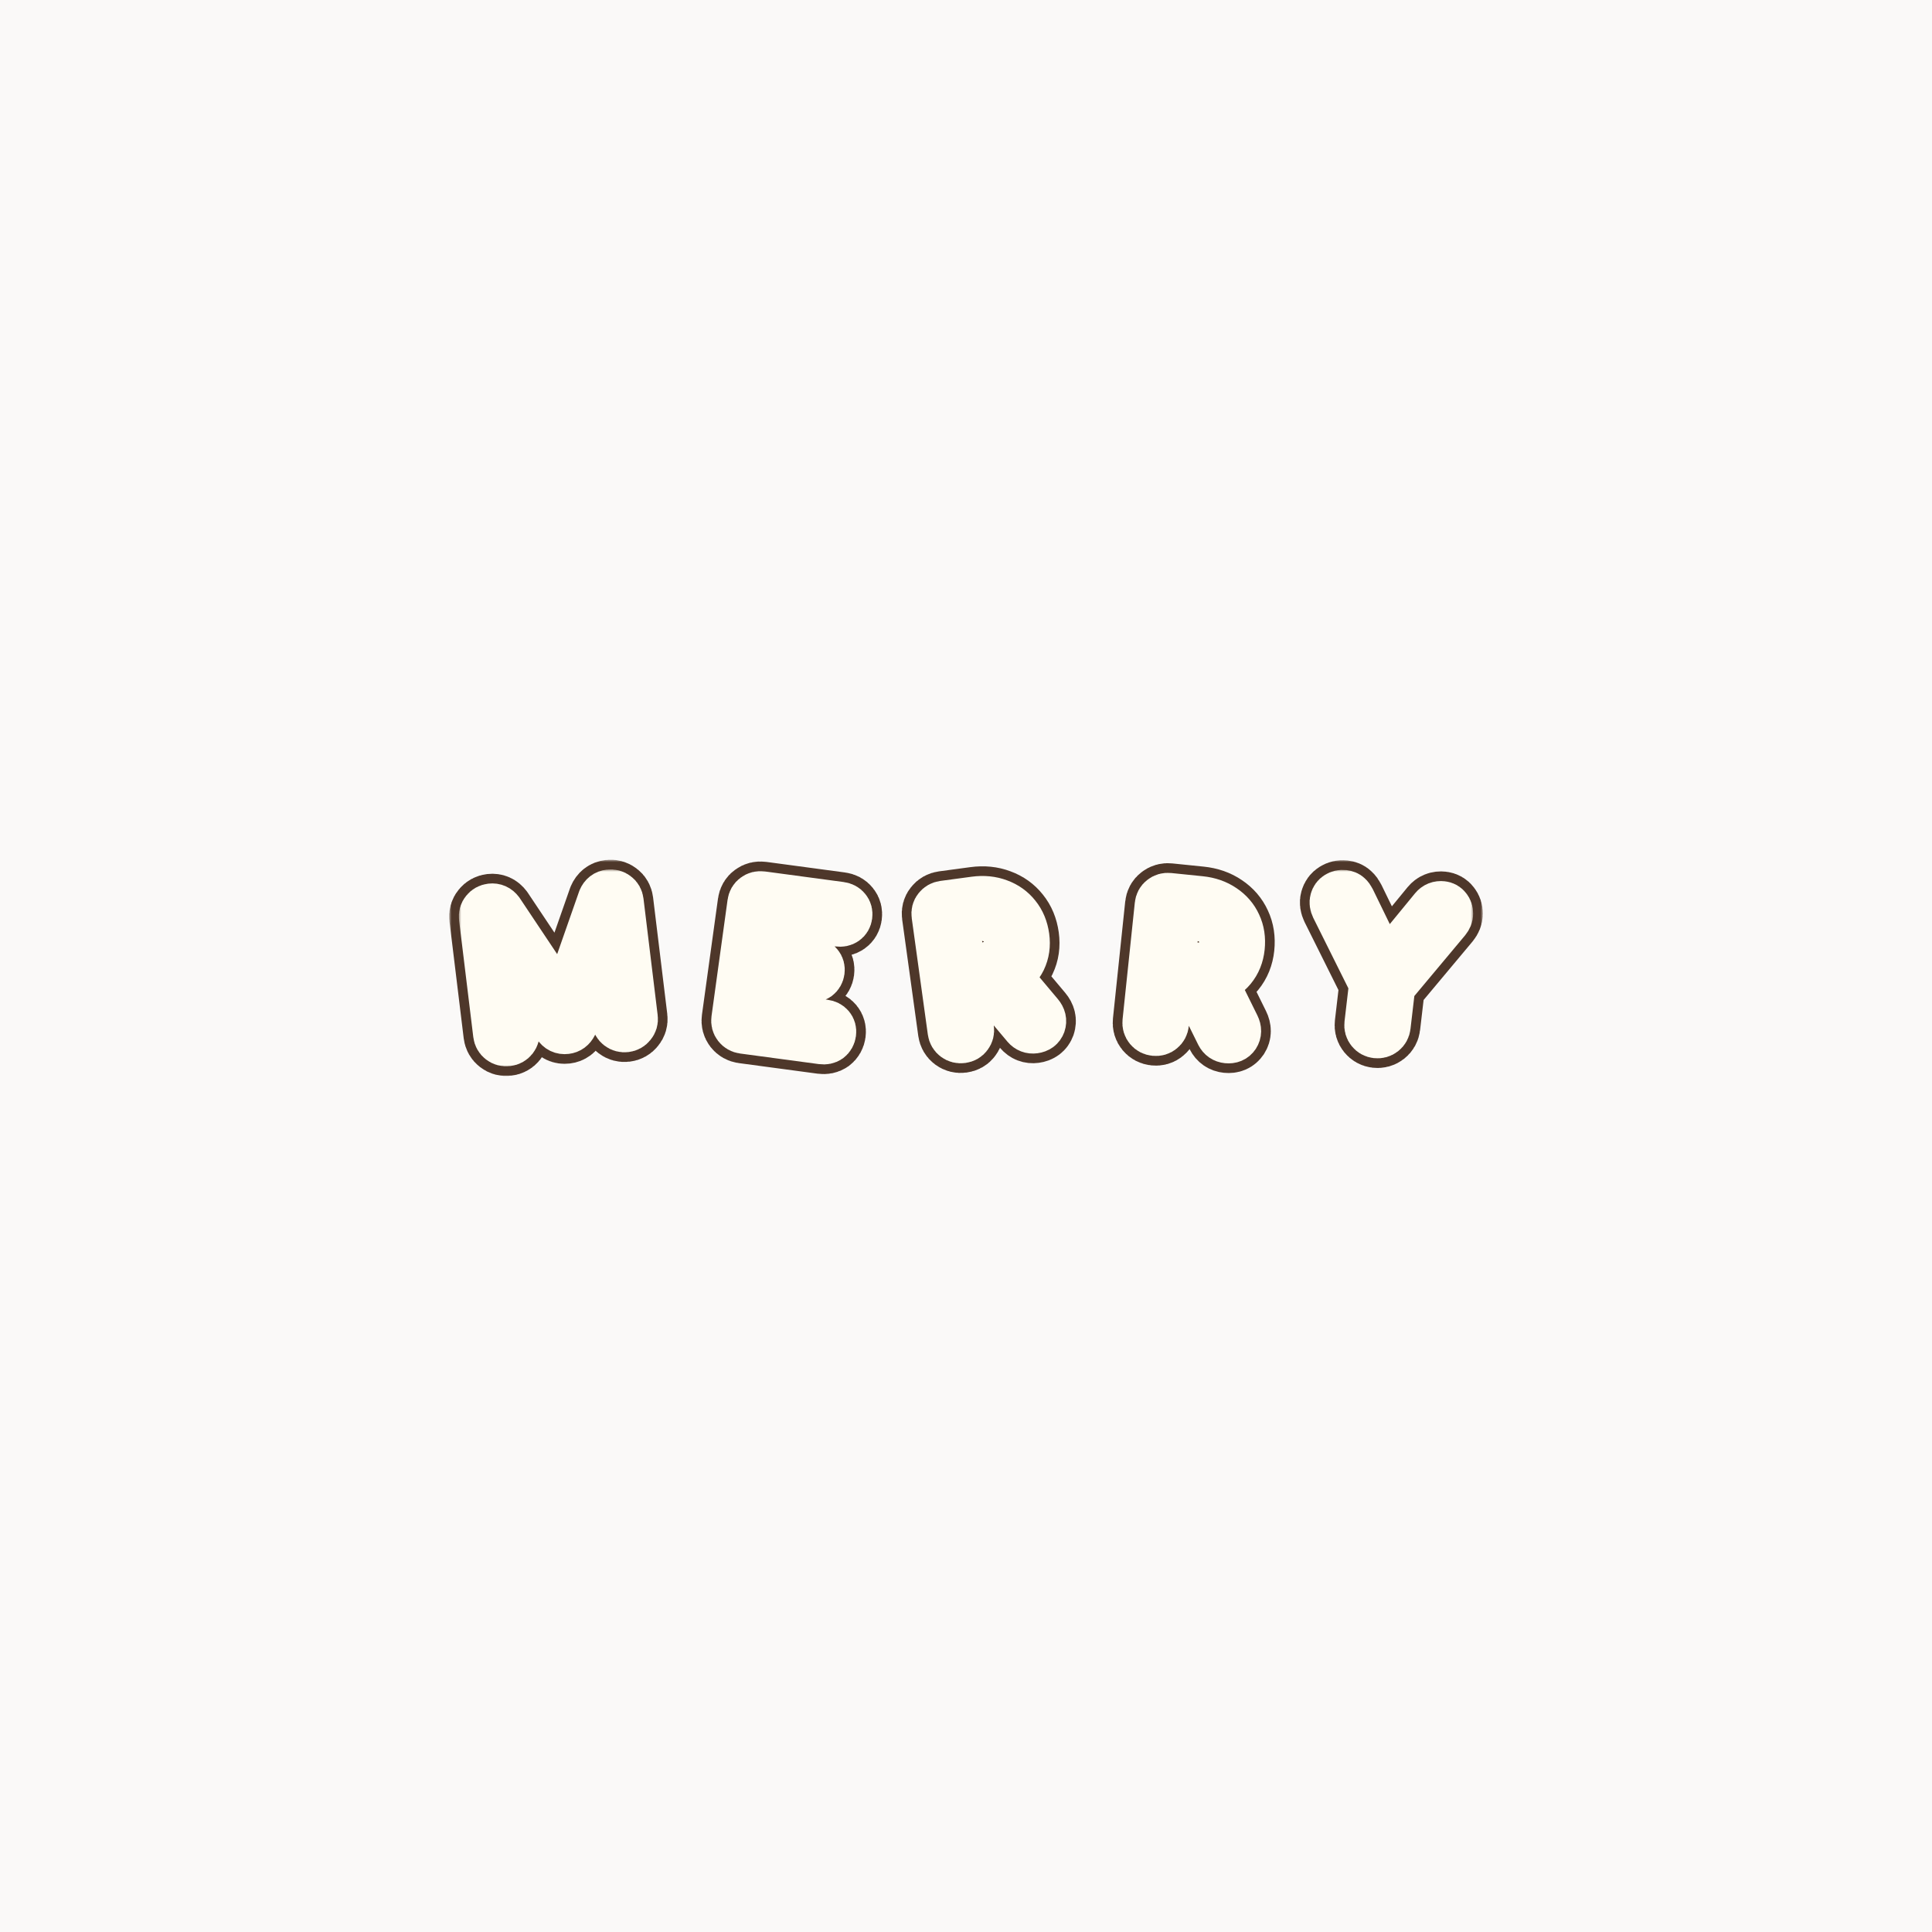 <svg width="400" height="400" viewBox="0 0 400 400" fill="none" xmlns="http://www.w3.org/2000/svg">
<rect width="400" height="400" fill="#FAF9F8"/>
<mask id="path-1-outside-1" maskUnits="userSpaceOnUse" x="93" y="178" width="214" height="45" fill="black">
<rect fill="white" x="93" y="178" width="214" height="45"/>
<path d="M105.058 215.754C104.528 215.816 104.061 215.691 103.656 215.377C103.251 215.064 103.017 214.645 102.954 214.123L100.017 189.993C99.951 189.447 100.078 188.986 100.398 188.61C100.716 188.211 101.14 187.98 101.67 187.917C102.392 187.832 102.987 188.099 103.453 188.719L116.762 208.654L124.621 186.211C124.925 185.5 125.439 185.101 126.161 185.016C126.691 184.953 127.158 185.078 127.563 185.392C127.964 185.682 128.198 186.1 128.265 186.647L131.201 210.776C131.265 211.299 131.126 211.761 130.784 212.163C130.466 212.562 130.054 212.792 129.549 212.852C129.019 212.915 128.552 212.789 128.147 212.476C127.742 212.162 127.508 211.744 127.445 211.221L125.289 193.507L118.686 212.114C118.352 212.78 117.847 213.154 117.173 213.233C116.378 213.328 115.756 213.028 115.305 212.334L104.594 196.285L106.71 213.678C106.774 214.2 106.647 214.661 106.329 215.061C106.011 215.46 105.587 215.691 105.058 215.754Z"/>
<path d="M153.885 213.163C153.356 213.092 152.936 212.854 152.624 212.45C152.313 212.046 152.193 211.583 152.265 211.062L155.589 186.981C155.664 186.436 155.905 186.021 156.311 185.738C156.72 185.43 157.19 185.312 157.718 185.383L174.013 187.573C174.565 187.647 174.987 187.873 175.278 188.25C175.572 188.603 175.683 189.041 175.611 189.562C175.542 190.06 175.318 190.441 174.939 190.704C174.56 190.967 174.094 191.061 173.541 190.987L159.122 189.05L157.929 197.693L168.275 199.083C168.828 199.158 169.249 199.383 169.54 199.76C169.834 200.114 169.947 200.54 169.878 201.038C169.809 201.536 169.584 201.928 169.201 202.215C168.822 202.478 168.357 202.572 167.804 202.498L157.458 201.108L156.23 210L170.65 211.938C171.203 212.012 171.626 212.226 171.92 212.579C172.214 212.933 172.327 213.358 172.258 213.856C172.186 214.378 171.959 214.782 171.577 215.069C171.198 215.332 170.732 215.426 170.179 215.352L153.885 213.163Z"/>
<path d="M199.184 215.123C198.655 215.194 198.186 215.076 197.776 214.769C197.367 214.462 197.126 214.047 197.054 213.526L193.723 189.446C193.647 188.901 193.767 188.438 194.081 188.058C194.393 187.653 194.813 187.416 195.341 187.344L201.83 186.471C203.632 186.228 205.283 186.392 206.782 186.963C208.277 187.51 209.5 188.384 210.449 189.585C211.423 190.782 212.029 192.247 212.269 193.978C212.505 195.685 212.28 197.249 211.596 198.669C210.908 200.066 209.865 201.197 208.466 202.062L215.192 210.069C215.72 210.698 215.87 211.342 215.643 212.001C215.412 212.636 214.913 213.005 214.144 213.108C213.447 213.202 212.865 212.979 212.399 212.438L204.84 203.456C204.624 203.485 204.408 203.514 204.192 203.543L199.578 204.165L200.803 213.021C200.875 213.543 200.755 214.006 200.444 214.41C200.157 214.811 199.737 215.048 199.184 215.123ZM199.105 200.75L203.719 200.129C205.353 199.909 206.637 199.277 207.57 198.233C208.499 197.166 208.864 195.909 208.664 194.463C208.447 192.898 207.742 191.689 206.546 190.835C205.351 189.982 203.937 189.665 202.302 189.885L197.688 190.506L199.105 200.75Z"/>
<path d="M239.076 213.613C238.546 213.559 238.118 213.335 237.794 212.941C237.469 212.547 237.334 212.088 237.389 211.564L239.924 187.391C239.981 186.843 240.209 186.421 240.605 186.125C241.005 185.805 241.47 185.672 242.001 185.726L248.514 186.391C250.324 186.576 251.888 187.12 253.208 188.025C254.53 188.906 255.508 190.04 256.143 191.428C256.802 192.819 257.04 194.383 256.858 196.121C256.678 197.835 256.085 199.302 255.08 200.523C254.076 201.719 252.792 202.575 251.226 203.089L255.842 212.438C256.204 213.172 256.195 213.833 255.817 214.42C255.441 214.983 254.867 215.225 254.095 215.146C253.395 215.075 252.884 214.722 252.56 214.088L247.369 203.597C247.152 203.575 246.934 203.553 246.717 203.53L242.085 203.058L241.153 211.949C241.098 212.472 240.871 212.894 240.472 213.214C240.096 213.537 239.631 213.67 239.076 213.613ZM242.445 199.63L247.077 200.103C248.717 200.27 250.116 199.956 251.272 199.159C252.431 198.339 253.087 197.203 253.239 195.751C253.404 194.18 253.008 192.841 252.051 191.732C251.094 190.624 249.796 189.986 248.155 189.819L243.523 189.346L242.445 199.63Z"/>
<path d="M284.963 214.101C284.457 214.043 284.044 213.816 283.724 213.418C283.405 213.02 283.275 212.56 283.336 212.037L284.308 203.728L276.389 187.83C276.134 187.295 276.068 186.817 276.191 186.398C276.316 185.954 276.562 185.621 276.93 185.398C277.325 185.154 277.751 185.058 278.209 185.11C278.619 185.157 278.933 185.289 279.151 185.506C279.373 185.7 279.573 185.976 279.751 186.333L286.66 200.527L296.826 188.133C297.281 187.583 297.87 187.349 298.593 187.431C299.027 187.48 299.37 187.676 299.623 188.018C299.879 188.336 300.005 188.724 300 189.181C299.998 189.615 299.826 190.041 299.484 190.459L288.031 204.152L287.059 212.461C286.998 212.984 286.766 213.403 286.363 213.718C285.96 214.034 285.493 214.161 284.963 214.101Z"/>
</mask>
<path d="M105.058 215.754C104.528 215.816 104.061 215.691 103.656 215.377C103.251 215.064 103.017 214.645 102.954 214.123L100.017 189.993C99.951 189.447 100.078 188.986 100.398 188.61C100.716 188.211 101.14 187.98 101.67 187.917C102.392 187.832 102.987 188.099 103.453 188.719L116.762 208.654L124.621 186.211C124.925 185.5 125.439 185.101 126.161 185.016C126.691 184.953 127.158 185.078 127.563 185.392C127.964 185.682 128.198 186.1 128.265 186.647L131.201 210.776C131.265 211.299 131.126 211.761 130.784 212.163C130.466 212.562 130.054 212.792 129.549 212.852C129.019 212.915 128.552 212.789 128.147 212.476C127.742 212.162 127.508 211.744 127.445 211.221L125.289 193.507L118.686 212.114C118.352 212.78 117.847 213.154 117.173 213.233C116.378 213.328 115.756 213.028 115.305 212.334L104.594 196.285L106.71 213.678C106.774 214.2 106.647 214.661 106.329 215.061C106.011 215.46 105.587 215.691 105.058 215.754Z" fill="#F9BA4F"/>
<path d="M153.885 213.163C153.356 213.092 152.936 212.854 152.624 212.45C152.313 212.046 152.193 211.583 152.265 211.062L155.589 186.981C155.664 186.436 155.905 186.021 156.311 185.738C156.72 185.43 157.19 185.312 157.718 185.383L174.013 187.573C174.565 187.647 174.987 187.873 175.278 188.25C175.572 188.603 175.683 189.041 175.611 189.562C175.542 190.06 175.318 190.441 174.939 190.704C174.56 190.967 174.094 191.061 173.541 190.987L159.122 189.05L157.929 197.693L168.275 199.083C168.828 199.158 169.249 199.383 169.54 199.76C169.834 200.114 169.947 200.54 169.878 201.038C169.809 201.536 169.584 201.928 169.201 202.215C168.822 202.478 168.357 202.572 167.804 202.498L157.458 201.108L156.23 210L170.65 211.938C171.203 212.012 171.626 212.226 171.92 212.579C172.214 212.933 172.327 213.358 172.258 213.856C172.186 214.378 171.959 214.782 171.577 215.069C171.198 215.332 170.732 215.426 170.179 215.352L153.885 213.163Z" fill="#F9BA4F"/>
<path d="M199.184 215.123C198.655 215.194 198.186 215.076 197.776 214.769C197.367 214.462 197.126 214.047 197.054 213.526L193.723 189.446C193.647 188.901 193.767 188.438 194.081 188.058C194.393 187.653 194.813 187.416 195.341 187.344L201.83 186.471C203.632 186.228 205.283 186.392 206.782 186.963C208.277 187.51 209.5 188.384 210.449 189.585C211.423 190.782 212.029 192.247 212.269 193.978C212.505 195.685 212.28 197.249 211.596 198.669C210.908 200.066 209.865 201.197 208.466 202.062L215.192 210.069C215.72 210.698 215.87 211.342 215.643 212.001C215.412 212.636 214.913 213.005 214.144 213.108C213.447 213.202 212.865 212.979 212.399 212.438L204.84 203.456C204.624 203.485 204.408 203.514 204.192 203.543L199.578 204.165L200.803 213.021C200.875 213.543 200.755 214.006 200.444 214.41C200.157 214.811 199.737 215.048 199.184 215.123ZM199.105 200.75L203.719 200.129C205.353 199.909 206.637 199.277 207.57 198.233C208.499 197.166 208.864 195.909 208.664 194.463C208.447 192.898 207.742 191.689 206.546 190.835C205.351 189.982 203.937 189.665 202.302 189.885L197.688 190.506L199.105 200.75Z" fill="#F9BA4F"/>
<path d="M239.076 213.613C238.546 213.559 238.118 213.335 237.794 212.941C237.469 212.547 237.334 212.088 237.389 211.564L239.924 187.391C239.981 186.843 240.209 186.421 240.605 186.125C241.005 185.805 241.47 185.672 242.001 185.726L248.514 186.391C250.324 186.576 251.888 187.12 253.208 188.025C254.53 188.906 255.508 190.04 256.143 191.428C256.802 192.819 257.04 194.383 256.858 196.121C256.678 197.835 256.085 199.302 255.08 200.523C254.076 201.719 252.792 202.575 251.226 203.089L255.842 212.438C256.204 213.172 256.195 213.833 255.817 214.42C255.441 214.983 254.867 215.225 254.095 215.146C253.395 215.075 252.884 214.722 252.56 214.088L247.369 203.597C247.152 203.575 246.934 203.553 246.717 203.53L242.085 203.058L241.153 211.949C241.098 212.472 240.871 212.894 240.472 213.214C240.096 213.537 239.631 213.67 239.076 213.613ZM242.445 199.63L247.077 200.103C248.717 200.27 250.116 199.956 251.272 199.159C252.431 198.339 253.087 197.203 253.239 195.751C253.404 194.18 253.008 192.841 252.051 191.732C251.094 190.624 249.796 189.986 248.155 189.819L243.523 189.346L242.445 199.63Z" fill="#F9BA4F"/>
<path d="M284.963 214.101C284.457 214.043 284.044 213.816 283.724 213.418C283.405 213.02 283.275 212.56 283.336 212.037L284.308 203.728L276.389 187.83C276.134 187.295 276.068 186.817 276.191 186.398C276.316 185.954 276.562 185.621 276.93 185.398C277.325 185.154 277.751 185.058 278.209 185.11C278.619 185.157 278.933 185.289 279.151 185.506C279.373 185.7 279.573 185.976 279.751 186.333L286.66 200.527L296.826 188.133C297.281 187.583 297.87 187.349 298.593 187.431C299.027 187.48 299.37 187.676 299.623 188.018C299.879 188.336 300.005 188.724 300 189.181C299.998 189.615 299.826 190.041 299.484 190.459L288.031 204.152L287.059 212.461C286.998 212.984 286.766 213.403 286.363 213.718C285.96 214.034 285.493 214.161 284.963 214.101Z" fill="#F9BA4F"/>
<path d="M105.058 215.754C104.528 215.816 104.061 215.691 103.656 215.377C103.251 215.064 103.017 214.645 102.954 214.123L100.017 189.993C99.951 189.447 100.078 188.986 100.398 188.61C100.716 188.211 101.14 187.98 101.67 187.917C102.392 187.832 102.987 188.099 103.453 188.719L116.762 208.654L124.621 186.211C124.925 185.5 125.439 185.101 126.161 185.016C126.691 184.953 127.158 185.078 127.563 185.392C127.964 185.682 128.198 186.1 128.265 186.647L131.201 210.776C131.265 211.299 131.126 211.761 130.784 212.163C130.466 212.562 130.054 212.792 129.549 212.852C129.019 212.915 128.552 212.789 128.147 212.476C127.742 212.162 127.508 211.744 127.445 211.221L125.289 193.507L118.686 212.114C118.352 212.78 117.847 213.154 117.173 213.233C116.378 213.328 115.756 213.028 115.305 212.334L104.594 196.285L106.71 213.678C106.774 214.2 106.647 214.661 106.329 215.061C106.011 215.46 105.587 215.691 105.058 215.754Z" stroke="#4E372A" stroke-width="14" stroke-linejoin="round" mask="url(#path-1-outside-1)"/>
<path d="M153.885 213.163C153.356 213.092 152.936 212.854 152.624 212.45C152.313 212.046 152.193 211.583 152.265 211.062L155.589 186.981C155.664 186.436 155.905 186.021 156.311 185.738C156.72 185.43 157.19 185.312 157.718 185.383L174.013 187.573C174.565 187.647 174.987 187.873 175.278 188.25C175.572 188.603 175.683 189.041 175.611 189.562C175.542 190.06 175.318 190.441 174.939 190.704C174.56 190.967 174.094 191.061 173.541 190.987L159.122 189.05L157.929 197.693L168.275 199.083C168.828 199.158 169.249 199.383 169.54 199.76C169.834 200.114 169.947 200.54 169.878 201.038C169.809 201.536 169.584 201.928 169.201 202.215C168.822 202.478 168.357 202.572 167.804 202.498L157.458 201.108L156.23 210L170.65 211.938C171.203 212.012 171.626 212.226 171.92 212.579C172.214 212.933 172.327 213.358 172.258 213.856C172.186 214.378 171.959 214.782 171.577 215.069C171.198 215.332 170.732 215.426 170.179 215.352L153.885 213.163Z" stroke="#4E372A" stroke-width="14" stroke-linejoin="round" mask="url(#path-1-outside-1)"/>
<path d="M199.184 215.123C198.655 215.194 198.186 215.076 197.776 214.769C197.367 214.462 197.126 214.047 197.054 213.526L193.723 189.446C193.647 188.901 193.767 188.438 194.081 188.058C194.393 187.653 194.813 187.416 195.341 187.344L201.83 186.471C203.632 186.228 205.283 186.392 206.782 186.963C208.277 187.51 209.5 188.384 210.449 189.585C211.423 190.782 212.029 192.247 212.269 193.978C212.505 195.685 212.28 197.249 211.596 198.669C210.908 200.066 209.865 201.197 208.466 202.062L215.192 210.069C215.72 210.698 215.87 211.342 215.643 212.001C215.412 212.636 214.913 213.005 214.144 213.108C213.447 213.202 212.865 212.979 212.399 212.438L204.84 203.456C204.624 203.485 204.408 203.514 204.192 203.543L199.578 204.165L200.803 213.021C200.875 213.543 200.755 214.006 200.444 214.41C200.157 214.811 199.737 215.048 199.184 215.123ZM199.105 200.75L203.719 200.129C205.353 199.909 206.637 199.277 207.57 198.233C208.499 197.166 208.864 195.909 208.664 194.463C208.447 192.898 207.742 191.689 206.546 190.835C205.351 189.982 203.937 189.665 202.302 189.885L197.688 190.506L199.105 200.75Z" stroke="#4E372A" stroke-width="14" stroke-linejoin="round" mask="url(#path-1-outside-1)"/>
<path d="M239.076 213.613C238.546 213.559 238.118 213.335 237.794 212.941C237.469 212.547 237.334 212.088 237.389 211.564L239.924 187.391C239.981 186.843 240.209 186.421 240.605 186.125C241.005 185.805 241.47 185.672 242.001 185.726L248.514 186.391C250.324 186.576 251.888 187.12 253.208 188.025C254.53 188.906 255.508 190.04 256.143 191.428C256.802 192.819 257.04 194.383 256.858 196.121C256.678 197.835 256.085 199.302 255.08 200.523C254.076 201.719 252.792 202.575 251.226 203.089L255.842 212.438C256.204 213.172 256.195 213.833 255.817 214.42C255.441 214.983 254.867 215.225 254.095 215.146C253.395 215.075 252.884 214.722 252.56 214.088L247.369 203.597C247.152 203.575 246.934 203.553 246.717 203.53L242.085 203.058L241.153 211.949C241.098 212.472 240.871 212.894 240.472 213.214C240.096 213.537 239.631 213.67 239.076 213.613ZM242.445 199.63L247.077 200.103C248.717 200.27 250.116 199.956 251.272 199.159C252.431 198.339 253.087 197.203 253.239 195.751C253.404 194.18 253.008 192.841 252.051 191.732C251.094 190.624 249.796 189.986 248.155 189.819L243.523 189.346L242.445 199.63Z" stroke="#4E372A" stroke-width="14" stroke-linejoin="round" mask="url(#path-1-outside-1)"/>
<path d="M284.963 214.101C284.457 214.043 284.044 213.816 283.724 213.418C283.405 213.02 283.275 212.56 283.336 212.037L284.308 203.728L276.389 187.83C276.134 187.295 276.068 186.817 276.191 186.398C276.316 185.954 276.562 185.621 276.93 185.398C277.325 185.154 277.751 185.058 278.209 185.11C278.619 185.157 278.933 185.289 279.151 185.506C279.373 185.7 279.573 185.976 279.751 186.333L286.66 200.527L296.826 188.133C297.281 187.583 297.87 187.349 298.593 187.431C299.027 187.48 299.37 187.676 299.623 188.018C299.879 188.336 300.005 188.724 300 189.181C299.998 189.615 299.826 190.041 299.484 190.459L288.031 204.152L287.059 212.461C286.998 212.984 286.766 213.403 286.363 213.718C285.96 214.034 285.493 214.161 284.963 214.101Z" stroke="#4E372A" stroke-width="14" stroke-linejoin="round" mask="url(#path-1-outside-1)"/>
<mask id="path-2-outside-2" maskUnits="userSpaceOnUse" x="95" y="180" width="210" height="41" fill="black">
<rect fill="white" x="95" y="180" width="210" height="41"/>
<path d="M105.058 215.754C104.528 215.816 104.061 215.691 103.656 215.377C103.251 215.064 103.017 214.645 102.954 214.123L100.017 189.993C99.951 189.447 100.078 188.986 100.398 188.61C100.716 188.211 101.14 187.98 101.67 187.917C102.392 187.832 102.987 188.099 103.453 188.719L116.762 208.654L124.621 186.211C124.925 185.5 125.439 185.101 126.161 185.016C126.691 184.953 127.158 185.078 127.563 185.392C127.964 185.682 128.198 186.1 128.265 186.647L131.201 210.776C131.265 211.299 131.126 211.761 130.784 212.163C130.466 212.562 130.054 212.792 129.549 212.852C129.019 212.915 128.552 212.789 128.147 212.476C127.742 212.162 127.508 211.744 127.445 211.221L125.289 193.507L118.686 212.114C118.352 212.78 117.847 213.154 117.173 213.233C116.378 213.328 115.756 213.028 115.305 212.334L104.594 196.285L106.71 213.678C106.774 214.2 106.647 214.661 106.329 215.061C106.011 215.46 105.587 215.691 105.058 215.754Z"/>
<path d="M153.885 213.163C153.356 213.092 152.936 212.854 152.624 212.45C152.313 212.046 152.193 211.583 152.265 211.062L155.589 186.981C155.664 186.436 155.905 186.021 156.311 185.738C156.72 185.43 157.19 185.312 157.718 185.383L174.013 187.573C174.565 187.647 174.987 187.873 175.278 188.25C175.572 188.603 175.683 189.041 175.611 189.562C175.542 190.06 175.318 190.441 174.939 190.704C174.56 190.967 174.094 191.061 173.541 190.987L159.122 189.05L157.929 197.693L168.275 199.083C168.828 199.158 169.249 199.383 169.54 199.76C169.834 200.114 169.947 200.54 169.878 201.038C169.809 201.536 169.584 201.928 169.201 202.215C168.822 202.478 168.357 202.572 167.804 202.498L157.458 201.108L156.23 210L170.65 211.938C171.203 212.012 171.626 212.226 171.92 212.579C172.214 212.933 172.327 213.358 172.258 213.856C172.186 214.378 171.959 214.782 171.577 215.069C171.198 215.332 170.732 215.426 170.179 215.352L153.885 213.163Z"/>
<path d="M199.184 215.123C198.655 215.194 198.186 215.076 197.776 214.769C197.367 214.462 197.126 214.047 197.054 213.526L193.723 189.446C193.647 188.901 193.767 188.438 194.081 188.058C194.393 187.653 194.813 187.416 195.341 187.344L201.83 186.471C203.632 186.228 205.283 186.392 206.782 186.963C208.277 187.51 209.5 188.384 210.449 189.585C211.423 190.782 212.029 192.247 212.269 193.978C212.505 195.685 212.28 197.249 211.596 198.669C210.908 200.066 209.865 201.197 208.466 202.062L215.192 210.069C215.72 210.698 215.87 211.342 215.643 212.001C215.412 212.636 214.913 213.005 214.144 213.108C213.447 213.202 212.865 212.979 212.399 212.438L204.84 203.456C204.624 203.485 204.408 203.514 204.192 203.543L199.578 204.165L200.803 213.021C200.875 213.543 200.755 214.006 200.444 214.41C200.157 214.811 199.737 215.048 199.184 215.123ZM199.105 200.75L203.719 200.129C205.353 199.909 206.637 199.277 207.57 198.233C208.499 197.166 208.864 195.909 208.664 194.463C208.447 192.898 207.742 191.689 206.546 190.835C205.351 189.982 203.937 189.665 202.302 189.885L197.688 190.506L199.105 200.75Z"/>
<path d="M239.076 213.613C238.546 213.559 238.118 213.335 237.794 212.941C237.469 212.547 237.334 212.088 237.389 211.564L239.924 187.391C239.981 186.843 240.209 186.421 240.605 186.125C241.005 185.805 241.47 185.672 242.001 185.726L248.514 186.391C250.324 186.576 251.888 187.12 253.208 188.025C254.53 188.906 255.508 190.04 256.143 191.428C256.802 192.819 257.04 194.383 256.858 196.121C256.678 197.835 256.085 199.302 255.08 200.523C254.076 201.719 252.792 202.575 251.226 203.089L255.842 212.438C256.204 213.172 256.195 213.833 255.817 214.42C255.441 214.983 254.867 215.225 254.095 215.146C253.395 215.075 252.884 214.722 252.56 214.088L247.369 203.597C247.152 203.575 246.934 203.553 246.717 203.53L242.085 203.058L241.153 211.949C241.098 212.472 240.871 212.894 240.472 213.214C240.096 213.537 239.631 213.67 239.076 213.613ZM242.445 199.63L247.077 200.103C248.717 200.27 250.116 199.956 251.272 199.159C252.431 198.339 253.087 197.203 253.239 195.751C253.404 194.18 253.008 192.841 252.051 191.732C251.094 190.624 249.796 189.986 248.155 189.819L243.523 189.346L242.445 199.63Z"/>
<path d="M284.963 214.101C284.457 214.043 284.044 213.816 283.724 213.418C283.405 213.02 283.275 212.56 283.336 212.037L284.308 203.728L276.389 187.83C276.134 187.295 276.068 186.817 276.191 186.398C276.316 185.954 276.562 185.621 276.93 185.398C277.325 185.154 277.751 185.058 278.209 185.11C278.619 185.157 278.933 185.289 279.151 185.506C279.373 185.7 279.573 185.976 279.751 186.333L286.66 200.527L296.826 188.133C297.281 187.583 297.87 187.349 298.593 187.431C299.027 187.48 299.37 187.676 299.623 188.018C299.879 188.336 300.005 188.724 300 189.181C299.998 189.615 299.826 190.041 299.484 190.459L288.031 204.152L287.059 212.461C286.998 212.984 286.766 213.403 286.363 213.718C285.96 214.034 285.493 214.161 284.963 214.101Z"/>
</mask>
<path d="M105.058 215.754C104.528 215.816 104.061 215.691 103.656 215.377C103.251 215.064 103.017 214.645 102.954 214.123L100.017 189.993C99.951 189.447 100.078 188.986 100.398 188.61C100.716 188.211 101.14 187.98 101.67 187.917C102.392 187.832 102.987 188.099 103.453 188.719L116.762 208.654L124.621 186.211C124.925 185.5 125.439 185.101 126.161 185.016C126.691 184.953 127.158 185.078 127.563 185.392C127.964 185.682 128.198 186.1 128.265 186.647L131.201 210.776C131.265 211.299 131.126 211.761 130.784 212.163C130.466 212.562 130.054 212.792 129.549 212.852C129.019 212.915 128.552 212.789 128.147 212.476C127.742 212.162 127.508 211.744 127.445 211.221L125.289 193.507L118.686 212.114C118.352 212.78 117.847 213.154 117.173 213.233C116.378 213.328 115.756 213.028 115.305 212.334L104.594 196.285L106.71 213.678C106.774 214.2 106.647 214.661 106.329 215.061C106.011 215.46 105.587 215.691 105.058 215.754Z" fill="#F9BA4F"/>
<path d="M153.885 213.163C153.356 213.092 152.936 212.854 152.624 212.45C152.313 212.046 152.193 211.583 152.265 211.062L155.589 186.981C155.664 186.436 155.905 186.021 156.311 185.738C156.72 185.43 157.19 185.312 157.718 185.383L174.013 187.573C174.565 187.647 174.987 187.873 175.278 188.25C175.572 188.603 175.683 189.041 175.611 189.562C175.542 190.06 175.318 190.441 174.939 190.704C174.56 190.967 174.094 191.061 173.541 190.987L159.122 189.05L157.929 197.693L168.275 199.083C168.828 199.158 169.249 199.383 169.54 199.76C169.834 200.114 169.947 200.54 169.878 201.038C169.809 201.536 169.584 201.928 169.201 202.215C168.822 202.478 168.357 202.572 167.804 202.498L157.458 201.108L156.23 210L170.65 211.938C171.203 212.012 171.626 212.226 171.92 212.579C172.214 212.933 172.327 213.358 172.258 213.856C172.186 214.378 171.959 214.782 171.577 215.069C171.198 215.332 170.732 215.426 170.179 215.352L153.885 213.163Z" fill="#F9BA4F"/>
<path d="M199.184 215.123C198.655 215.194 198.186 215.076 197.776 214.769C197.367 214.462 197.126 214.047 197.054 213.526L193.723 189.446C193.647 188.901 193.767 188.438 194.081 188.058C194.393 187.653 194.813 187.416 195.341 187.344L201.83 186.471C203.632 186.228 205.283 186.392 206.782 186.963C208.277 187.51 209.5 188.384 210.449 189.585C211.423 190.782 212.029 192.247 212.269 193.978C212.505 195.685 212.28 197.249 211.596 198.669C210.908 200.066 209.865 201.197 208.466 202.062L215.192 210.069C215.72 210.698 215.87 211.342 215.643 212.001C215.412 212.636 214.913 213.005 214.144 213.108C213.447 213.202 212.865 212.979 212.399 212.438L204.84 203.456C204.624 203.485 204.408 203.514 204.192 203.543L199.578 204.165L200.803 213.021C200.875 213.543 200.755 214.006 200.444 214.41C200.157 214.811 199.737 215.048 199.184 215.123ZM199.105 200.75L203.719 200.129C205.353 199.909 206.637 199.277 207.57 198.233C208.499 197.166 208.864 195.909 208.664 194.463C208.447 192.898 207.742 191.689 206.546 190.835C205.351 189.982 203.937 189.665 202.302 189.885L197.688 190.506L199.105 200.75Z" fill="#F9BA4F"/>
<path d="M239.076 213.613C238.546 213.559 238.118 213.335 237.794 212.941C237.469 212.547 237.334 212.088 237.389 211.564L239.924 187.391C239.981 186.843 240.209 186.421 240.605 186.125C241.005 185.805 241.47 185.672 242.001 185.726L248.514 186.391C250.324 186.576 251.888 187.12 253.208 188.025C254.53 188.906 255.508 190.04 256.143 191.428C256.802 192.819 257.04 194.383 256.858 196.121C256.678 197.835 256.085 199.302 255.08 200.523C254.076 201.719 252.792 202.575 251.226 203.089L255.842 212.438C256.204 213.172 256.195 213.833 255.817 214.42C255.441 214.983 254.867 215.225 254.095 215.146C253.395 215.075 252.884 214.722 252.56 214.088L247.369 203.597C247.152 203.575 246.934 203.553 246.717 203.53L242.085 203.058L241.153 211.949C241.098 212.472 240.871 212.894 240.472 213.214C240.096 213.537 239.631 213.67 239.076 213.613ZM242.445 199.63L247.077 200.103C248.717 200.27 250.116 199.956 251.272 199.159C252.431 198.339 253.087 197.203 253.239 195.751C253.404 194.18 253.008 192.841 252.051 191.732C251.094 190.624 249.796 189.986 248.155 189.819L243.523 189.346L242.445 199.63Z" fill="#F9BA4F"/>
<path d="M284.963 214.101C284.457 214.043 284.044 213.816 283.724 213.418C283.405 213.02 283.275 212.56 283.336 212.037L284.308 203.728L276.389 187.83C276.134 187.295 276.068 186.817 276.191 186.398C276.316 185.954 276.562 185.621 276.93 185.398C277.325 185.154 277.751 185.058 278.209 185.11C278.619 185.157 278.933 185.289 279.151 185.506C279.373 185.7 279.573 185.976 279.751 186.333L286.66 200.527L296.826 188.133C297.281 187.583 297.87 187.349 298.593 187.431C299.027 187.48 299.37 187.676 299.623 188.018C299.879 188.336 300.005 188.724 300 189.181C299.998 189.615 299.826 190.041 299.484 190.459L288.031 204.152L287.059 212.461C286.998 212.984 286.766 213.403 286.363 213.718C285.96 214.034 285.493 214.161 284.963 214.101Z" fill="#F9BA4F"/>
<path d="M105.058 215.754C104.528 215.816 104.061 215.691 103.656 215.377C103.251 215.064 103.017 214.645 102.954 214.123L100.017 189.993C99.951 189.447 100.078 188.986 100.398 188.61C100.716 188.211 101.14 187.98 101.67 187.917C102.392 187.832 102.987 188.099 103.453 188.719L116.762 208.654L124.621 186.211C124.925 185.5 125.439 185.101 126.161 185.016C126.691 184.953 127.158 185.078 127.563 185.392C127.964 185.682 128.198 186.1 128.265 186.647L131.201 210.776C131.265 211.299 131.126 211.761 130.784 212.163C130.466 212.562 130.054 212.792 129.549 212.852C129.019 212.915 128.552 212.789 128.147 212.476C127.742 212.162 127.508 211.744 127.445 211.221L125.289 193.507L118.686 212.114C118.352 212.78 117.847 213.154 117.173 213.233C116.378 213.328 115.756 213.028 115.305 212.334L104.594 196.285L106.71 213.678C106.774 214.2 106.647 214.661 106.329 215.061C106.011 215.46 105.587 215.691 105.058 215.754Z" stroke="#FFFCF3" stroke-width="10" stroke-linejoin="round" mask="url(#path-2-outside-2)"/>
<path d="M153.885 213.163C153.356 213.092 152.936 212.854 152.624 212.45C152.313 212.046 152.193 211.583 152.265 211.062L155.589 186.981C155.664 186.436 155.905 186.021 156.311 185.738C156.72 185.43 157.19 185.312 157.718 185.383L174.013 187.573C174.565 187.647 174.987 187.873 175.278 188.25C175.572 188.603 175.683 189.041 175.611 189.562C175.542 190.06 175.318 190.441 174.939 190.704C174.56 190.967 174.094 191.061 173.541 190.987L159.122 189.05L157.929 197.693L168.275 199.083C168.828 199.158 169.249 199.383 169.54 199.76C169.834 200.114 169.947 200.54 169.878 201.038C169.809 201.536 169.584 201.928 169.201 202.215C168.822 202.478 168.357 202.572 167.804 202.498L157.458 201.108L156.23 210L170.65 211.938C171.203 212.012 171.626 212.226 171.92 212.579C172.214 212.933 172.327 213.358 172.258 213.856C172.186 214.378 171.959 214.782 171.577 215.069C171.198 215.332 170.732 215.426 170.179 215.352L153.885 213.163Z" stroke="#FFFCF3" stroke-width="10" stroke-linejoin="round" mask="url(#path-2-outside-2)"/>
<path d="M199.184 215.123C198.655 215.194 198.186 215.076 197.776 214.769C197.367 214.462 197.126 214.047 197.054 213.526L193.723 189.446C193.647 188.901 193.767 188.438 194.081 188.058C194.393 187.653 194.813 187.416 195.341 187.344L201.83 186.471C203.632 186.228 205.283 186.392 206.782 186.963C208.277 187.51 209.5 188.384 210.449 189.585C211.423 190.782 212.029 192.247 212.269 193.978C212.505 195.685 212.28 197.249 211.596 198.669C210.908 200.066 209.865 201.197 208.466 202.062L215.192 210.069C215.72 210.698 215.87 211.342 215.643 212.001C215.412 212.636 214.913 213.005 214.144 213.108C213.447 213.202 212.865 212.979 212.399 212.438L204.84 203.456C204.624 203.485 204.408 203.514 204.192 203.543L199.578 204.165L200.803 213.021C200.875 213.543 200.755 214.006 200.444 214.41C200.157 214.811 199.737 215.048 199.184 215.123ZM199.105 200.75L203.719 200.129C205.353 199.909 206.637 199.277 207.57 198.233C208.499 197.166 208.864 195.909 208.664 194.463C208.447 192.898 207.742 191.689 206.546 190.835C205.351 189.982 203.937 189.665 202.302 189.885L197.688 190.506L199.105 200.75Z" stroke="#FFFCF3" stroke-width="10" stroke-linejoin="round" mask="url(#path-2-outside-2)"/>
<path d="M239.076 213.613C238.546 213.559 238.118 213.335 237.794 212.941C237.469 212.547 237.334 212.088 237.389 211.564L239.924 187.391C239.981 186.843 240.209 186.421 240.605 186.125C241.005 185.805 241.47 185.672 242.001 185.726L248.514 186.391C250.324 186.576 251.888 187.12 253.208 188.025C254.53 188.906 255.508 190.04 256.143 191.428C256.802 192.819 257.04 194.383 256.858 196.121C256.678 197.835 256.085 199.302 255.08 200.523C254.076 201.719 252.792 202.575 251.226 203.089L255.842 212.438C256.204 213.172 256.195 213.833 255.817 214.42C255.441 214.983 254.867 215.225 254.095 215.146C253.395 215.075 252.884 214.722 252.56 214.088L247.369 203.597C247.152 203.575 246.934 203.553 246.717 203.53L242.085 203.058L241.153 211.949C241.098 212.472 240.871 212.894 240.472 213.214C240.096 213.537 239.631 213.67 239.076 213.613ZM242.445 199.63L247.077 200.103C248.717 200.27 250.116 199.956 251.272 199.159C252.431 198.339 253.087 197.203 253.239 195.751C253.404 194.18 253.008 192.841 252.051 191.732C251.094 190.624 249.796 189.986 248.155 189.819L243.523 189.346L242.445 199.63Z" stroke="#FFFCF3" stroke-width="10" stroke-linejoin="round" mask="url(#path-2-outside-2)"/>
<path d="M284.963 214.101C284.457 214.043 284.044 213.816 283.724 213.418C283.405 213.02 283.275 212.56 283.336 212.037L284.308 203.728L276.389 187.83C276.134 187.295 276.068 186.817 276.191 186.398C276.316 185.954 276.562 185.621 276.93 185.398C277.325 185.154 277.751 185.058 278.209 185.11C278.619 185.157 278.933 185.289 279.151 185.506C279.373 185.7 279.573 185.976 279.751 186.333L286.66 200.527L296.826 188.133C297.281 187.583 297.87 187.349 298.593 187.431C299.027 187.48 299.37 187.676 299.623 188.018C299.879 188.336 300.005 188.724 300 189.181C299.998 189.615 299.826 190.041 299.484 190.459L288.031 204.152L287.059 212.461C286.998 212.984 286.766 213.403 286.363 213.718C285.96 214.034 285.493 214.161 284.963 214.101Z" stroke="#FFFCF3" stroke-width="10" stroke-linejoin="round" mask="url(#path-2-outside-2)"/>
</svg>
